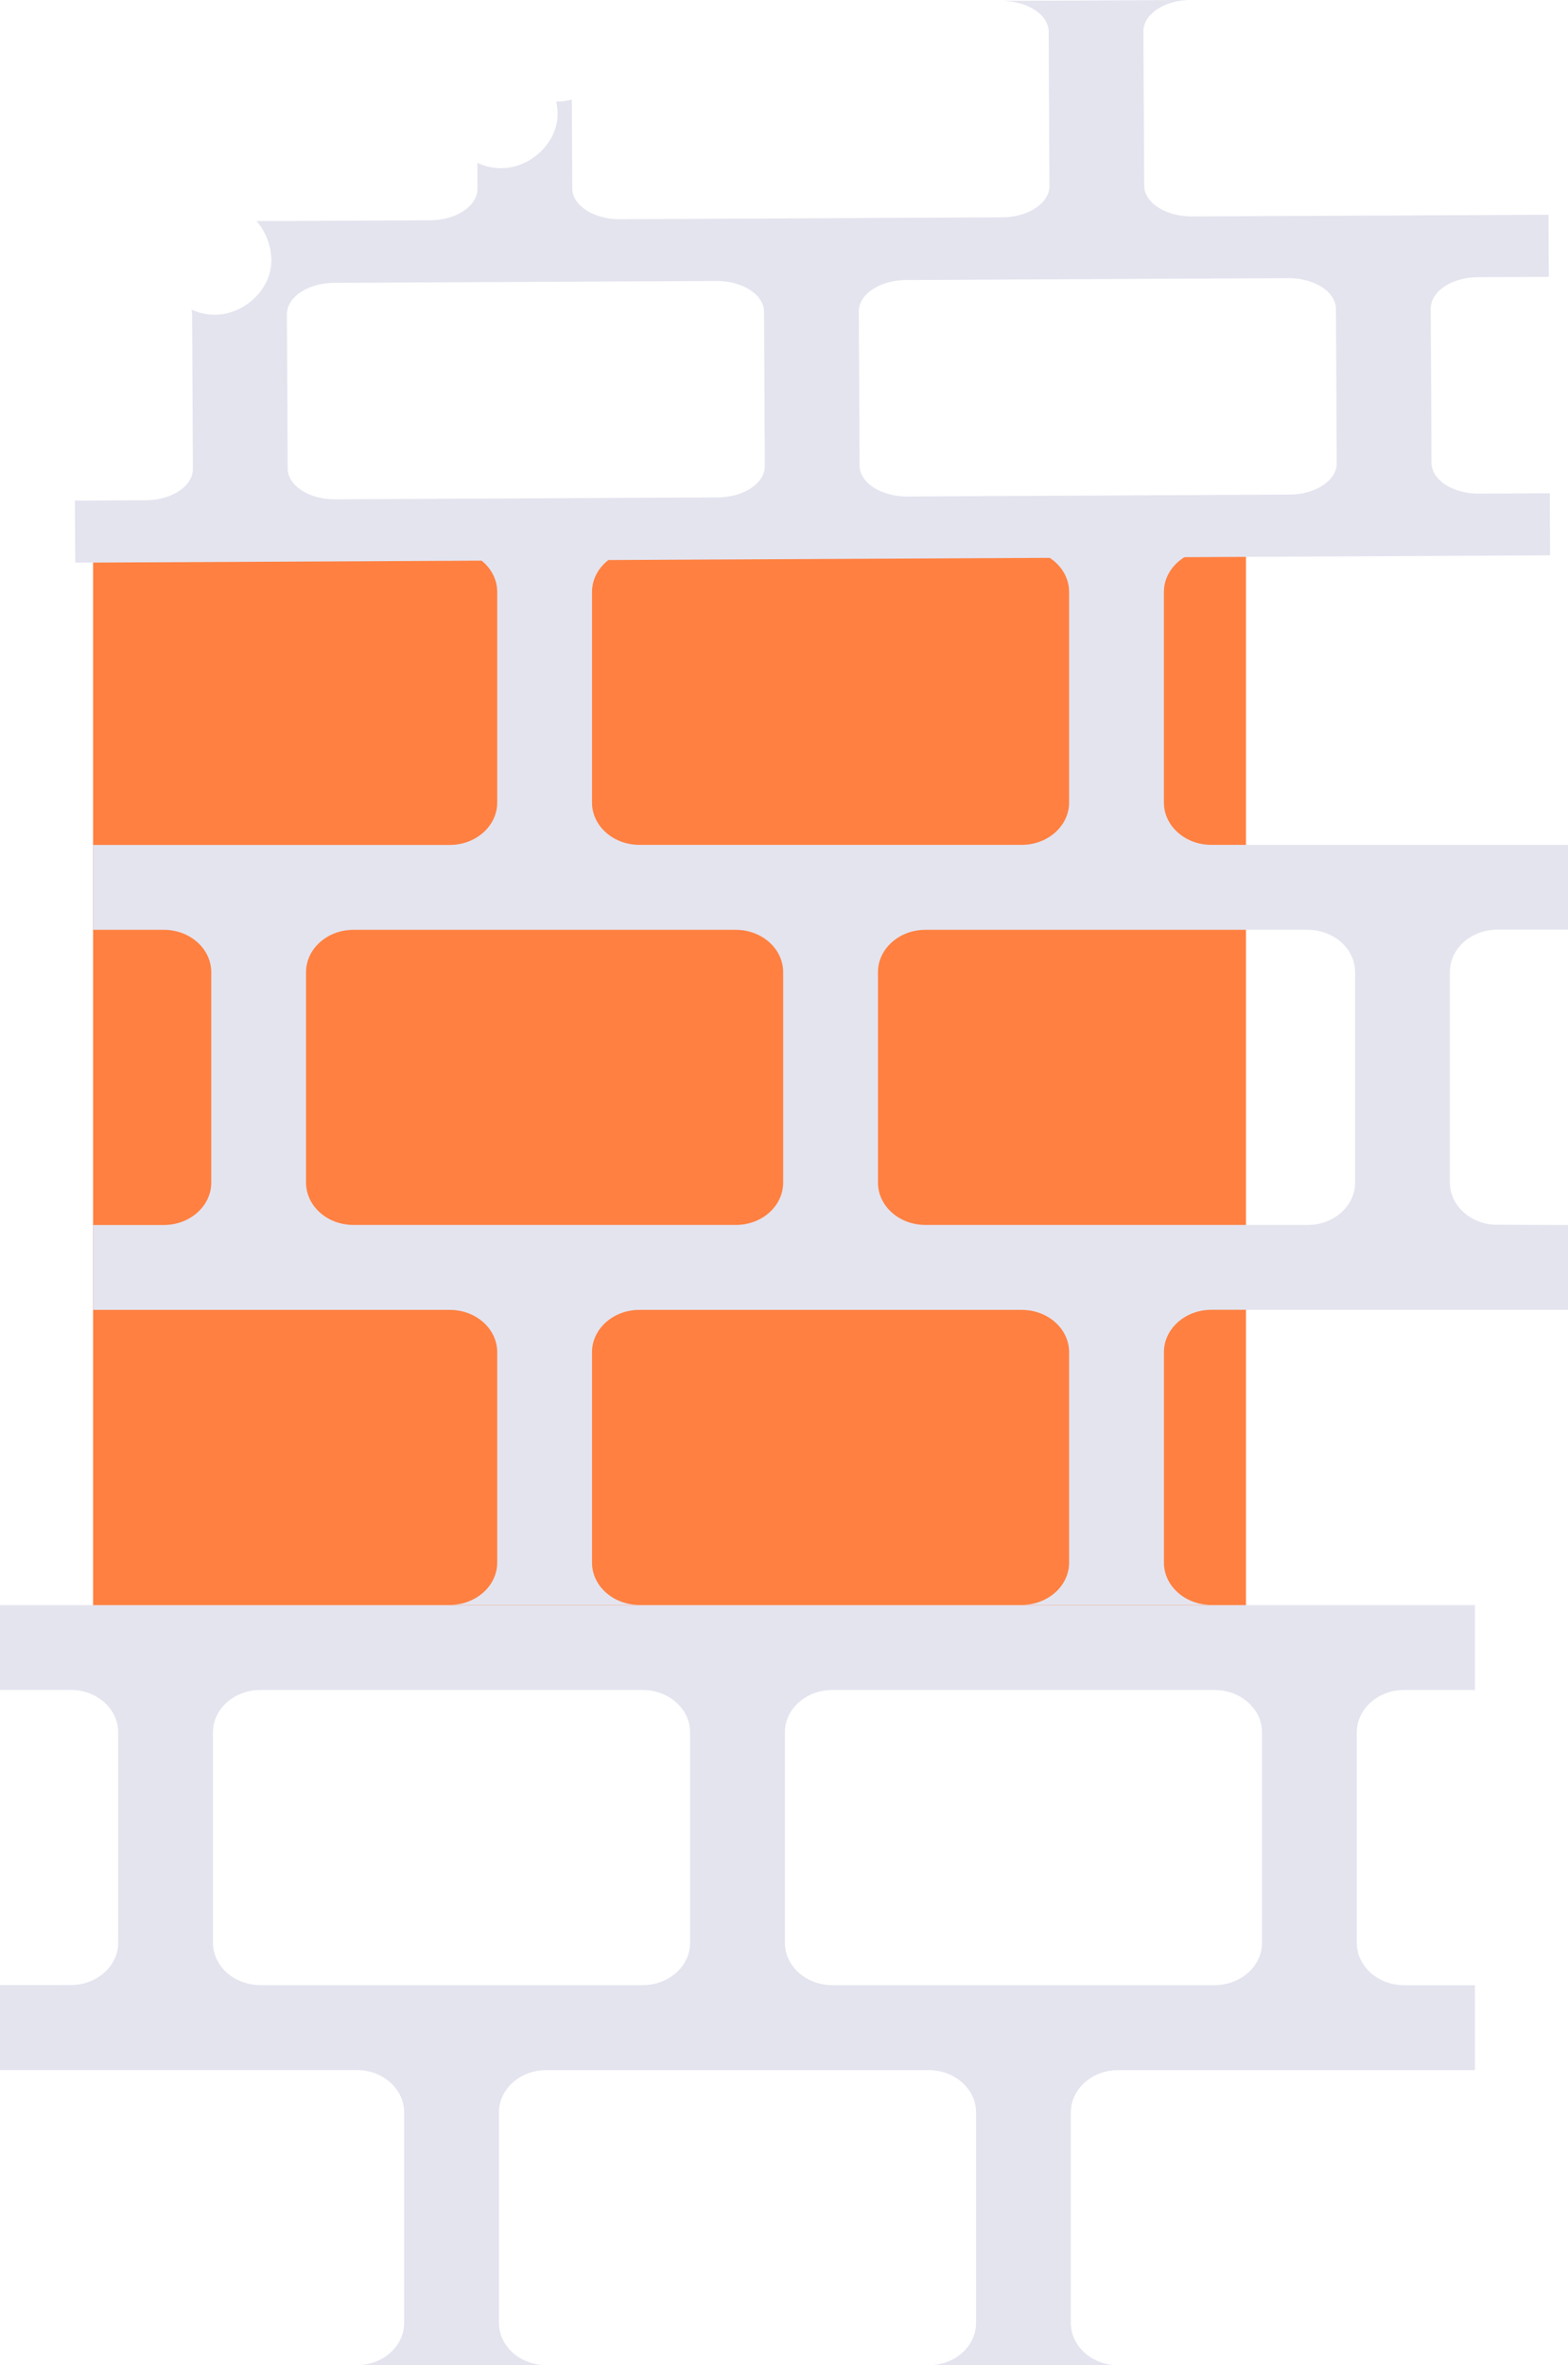 <svg id="Layer_1" data-name="Layer 1" xmlns="http://www.w3.org/2000/svg" viewBox="0 0 556 838.11"><defs><style>.cls-1{fill:#ff8040;}.cls-2{fill:#e4e4ef;}</style></defs><title>pared</title><path class="cls-1" d="M.81,2.18h408.8v409.6H.81Z" transform="translate(32.2 175.68)"/><path class="cls-2" d="M523.8,258.38v30.05H397.33c-9.28,0-16.81,6.73-16.81,15V378c0,8.3,7.53,15,16.81,15H330.09c9.28,0,16.81-6.73,16.81-15V303.46c0-8.3-7.53-15-16.81-15H194.53c-9.28,0-16.81,6.73-16.81,15V378c0,8.3,7.53,15,16.81,15H127.3c9.27,0,16.81-6.73,16.81-15V303.46c0-8.3-7.54-15-16.81-15H.8V258.38H25.9c9.27,0,16.81-6.73,16.81-15V168.79c0-8.3-7.54-15-16.81-15H.8V123.71H127.3c9.27,0,16.81-6.73,16.81-15V34.1c0-8.3-7.54-15-16.81-15h67.23c-9.28,0-16.81,6.73-16.81,15v74.58c0,8.3,7.53,15,16.81,15H330.09c9.28,0,16.81-6.73,16.81-15V34.1c0-8.3-7.53-15-16.81-15h67.23c-9.28,0-16.81,6.73-16.81,15v74.58c0,8.3,7.53,15,16.81,15H523.8v30.05H498.72c-9.27,0-16.81,6.73-16.81,15v74.57c0,8.3,7.54,15,16.81,15Zm-75.5-15V168.79c0-8.3-7.53-15-16.81-15H295.93c-9.28,0-16.81,6.73-16.81,15v74.57c0,8.3,7.53,15,16.81,15H431.49C440.77,258.38,448.3,251.66,448.3,243.36Zm-202.8,0V168.79c0-8.3-7.53-15-16.81-15H93.13c-9.27,0-16.81,6.73-16.81,15v74.57c0,8.3,7.54,15,16.81,15H228.69C238,258.38,245.5,251.66,245.5,243.36Z" transform="translate(32.2 175.68)"/><path class="cls-2" d="M297.09,393.07H161.53M.8,393.07h-33v30.05H-7.1c9.27,0,16.81,6.73,16.81,15v74.57c0,8.3-7.54,15-16.81,15H-32.2V557.8H94.3c9.27,0,16.81,6.73,16.81,15v74.58c0,8.3-7.54,15-16.81,15h67.23c-9.28,0-16.81-6.73-16.81-15V572.83c0-8.3,7.53-15,16.81-15H297.09c9.28,0,16.81,6.73,16.81,15v74.58c0,8.3-7.53,15-16.81,15h67.23c-9.28,0-16.81-6.73-16.81-15V572.83c0-8.3,7.53-15,16.81-15H490.8V527.75H465.72c-9.27,0-16.81-6.73-16.81-15V438.15c0-8.3,7.54-15,16.81-15H490.8V393.07H364.33m-270,0H.8M212.5,512.72c0,8.3-7.53,15-16.81,15H60.13c-9.27,0-16.81-6.73-16.81-15V438.15c0-8.3,7.54-15,16.81-15H195.69c9.28,0,16.81,6.73,16.81,15Zm202.8,0c0,8.3-7.53,15-16.81,15H262.93c-9.28,0-16.81-6.73-16.81-15V438.15c0-8.3,7.53-15,16.81-15H398.49c9.28,0,16.81,6.73,16.81,15Z" transform="translate(32.2 175.68)"/><path class="cls-2" d="M517.36-.89l-25.09.12C483-.72,475.43-5.61,475.4-11.7l-.27-54.66c0-6.08,7.48-11.05,16.76-11.1L517-77.58l-.11-22L390.38-99c-9.27,0-16.83-4.85-16.86-10.93l-.27-54.67c0-6.08,7.48-11.05,16.76-11.1l-67.23.33c9.28,0,16.83,4.85,16.87,10.93l.27,54.67c0,6.08-7.48,11.05-16.76,11.1L187.59-98c-9.28,0-16.83-4.85-16.87-10.93l-.16-31.48a18.79,18.79,0,0,1-5,.7l-.54,0a22.17,22.17,0,0,1,.48,3.63c.48,10.8-9.54,20-20,20a19.33,19.33,0,0,1-8.43-1.92l0,9.26c0,6.08-7.48,11.05-16.76,11.1l-61.54.3A21.64,21.64,0,0,1,64-84.16c.48,10.8-9.54,20-20,20A19.34,19.34,0,0,1,35.65-66a7.21,7.21,0,0,1,.28,1.86L36.2-9.52c0,6.08-7.48,11.05-16.76,11.1L-5.64,1.7l.11,22,126.48-.63,270-1.34,126.49-.63ZM222.24.57,86.68,1.24C77.4,1.29,69.84-3.6,69.81-9.69l-.27-54.66c0-6.08,7.48-11.05,16.76-11.1l135.56-.67c9.28,0,16.83,4.85,16.86,10.93L239-10.53C239-4.44,231.51.53,222.24.57ZM425-.43,289.47.24c-9.28,0-16.83-4.85-16.87-10.93l-.27-54.66c0-6.08,7.48-11.05,16.76-11.1l135.56-.67c9.27,0,16.83,4.85,16.87,10.93l.27,54.66C441.82-5.45,434.31-.48,425-.43Z" transform="translate(32.2 175.68)"/><path class="cls-2" d="M188.18,22.77l135.56-.67" transform="translate(32.2 175.68)"/></svg>